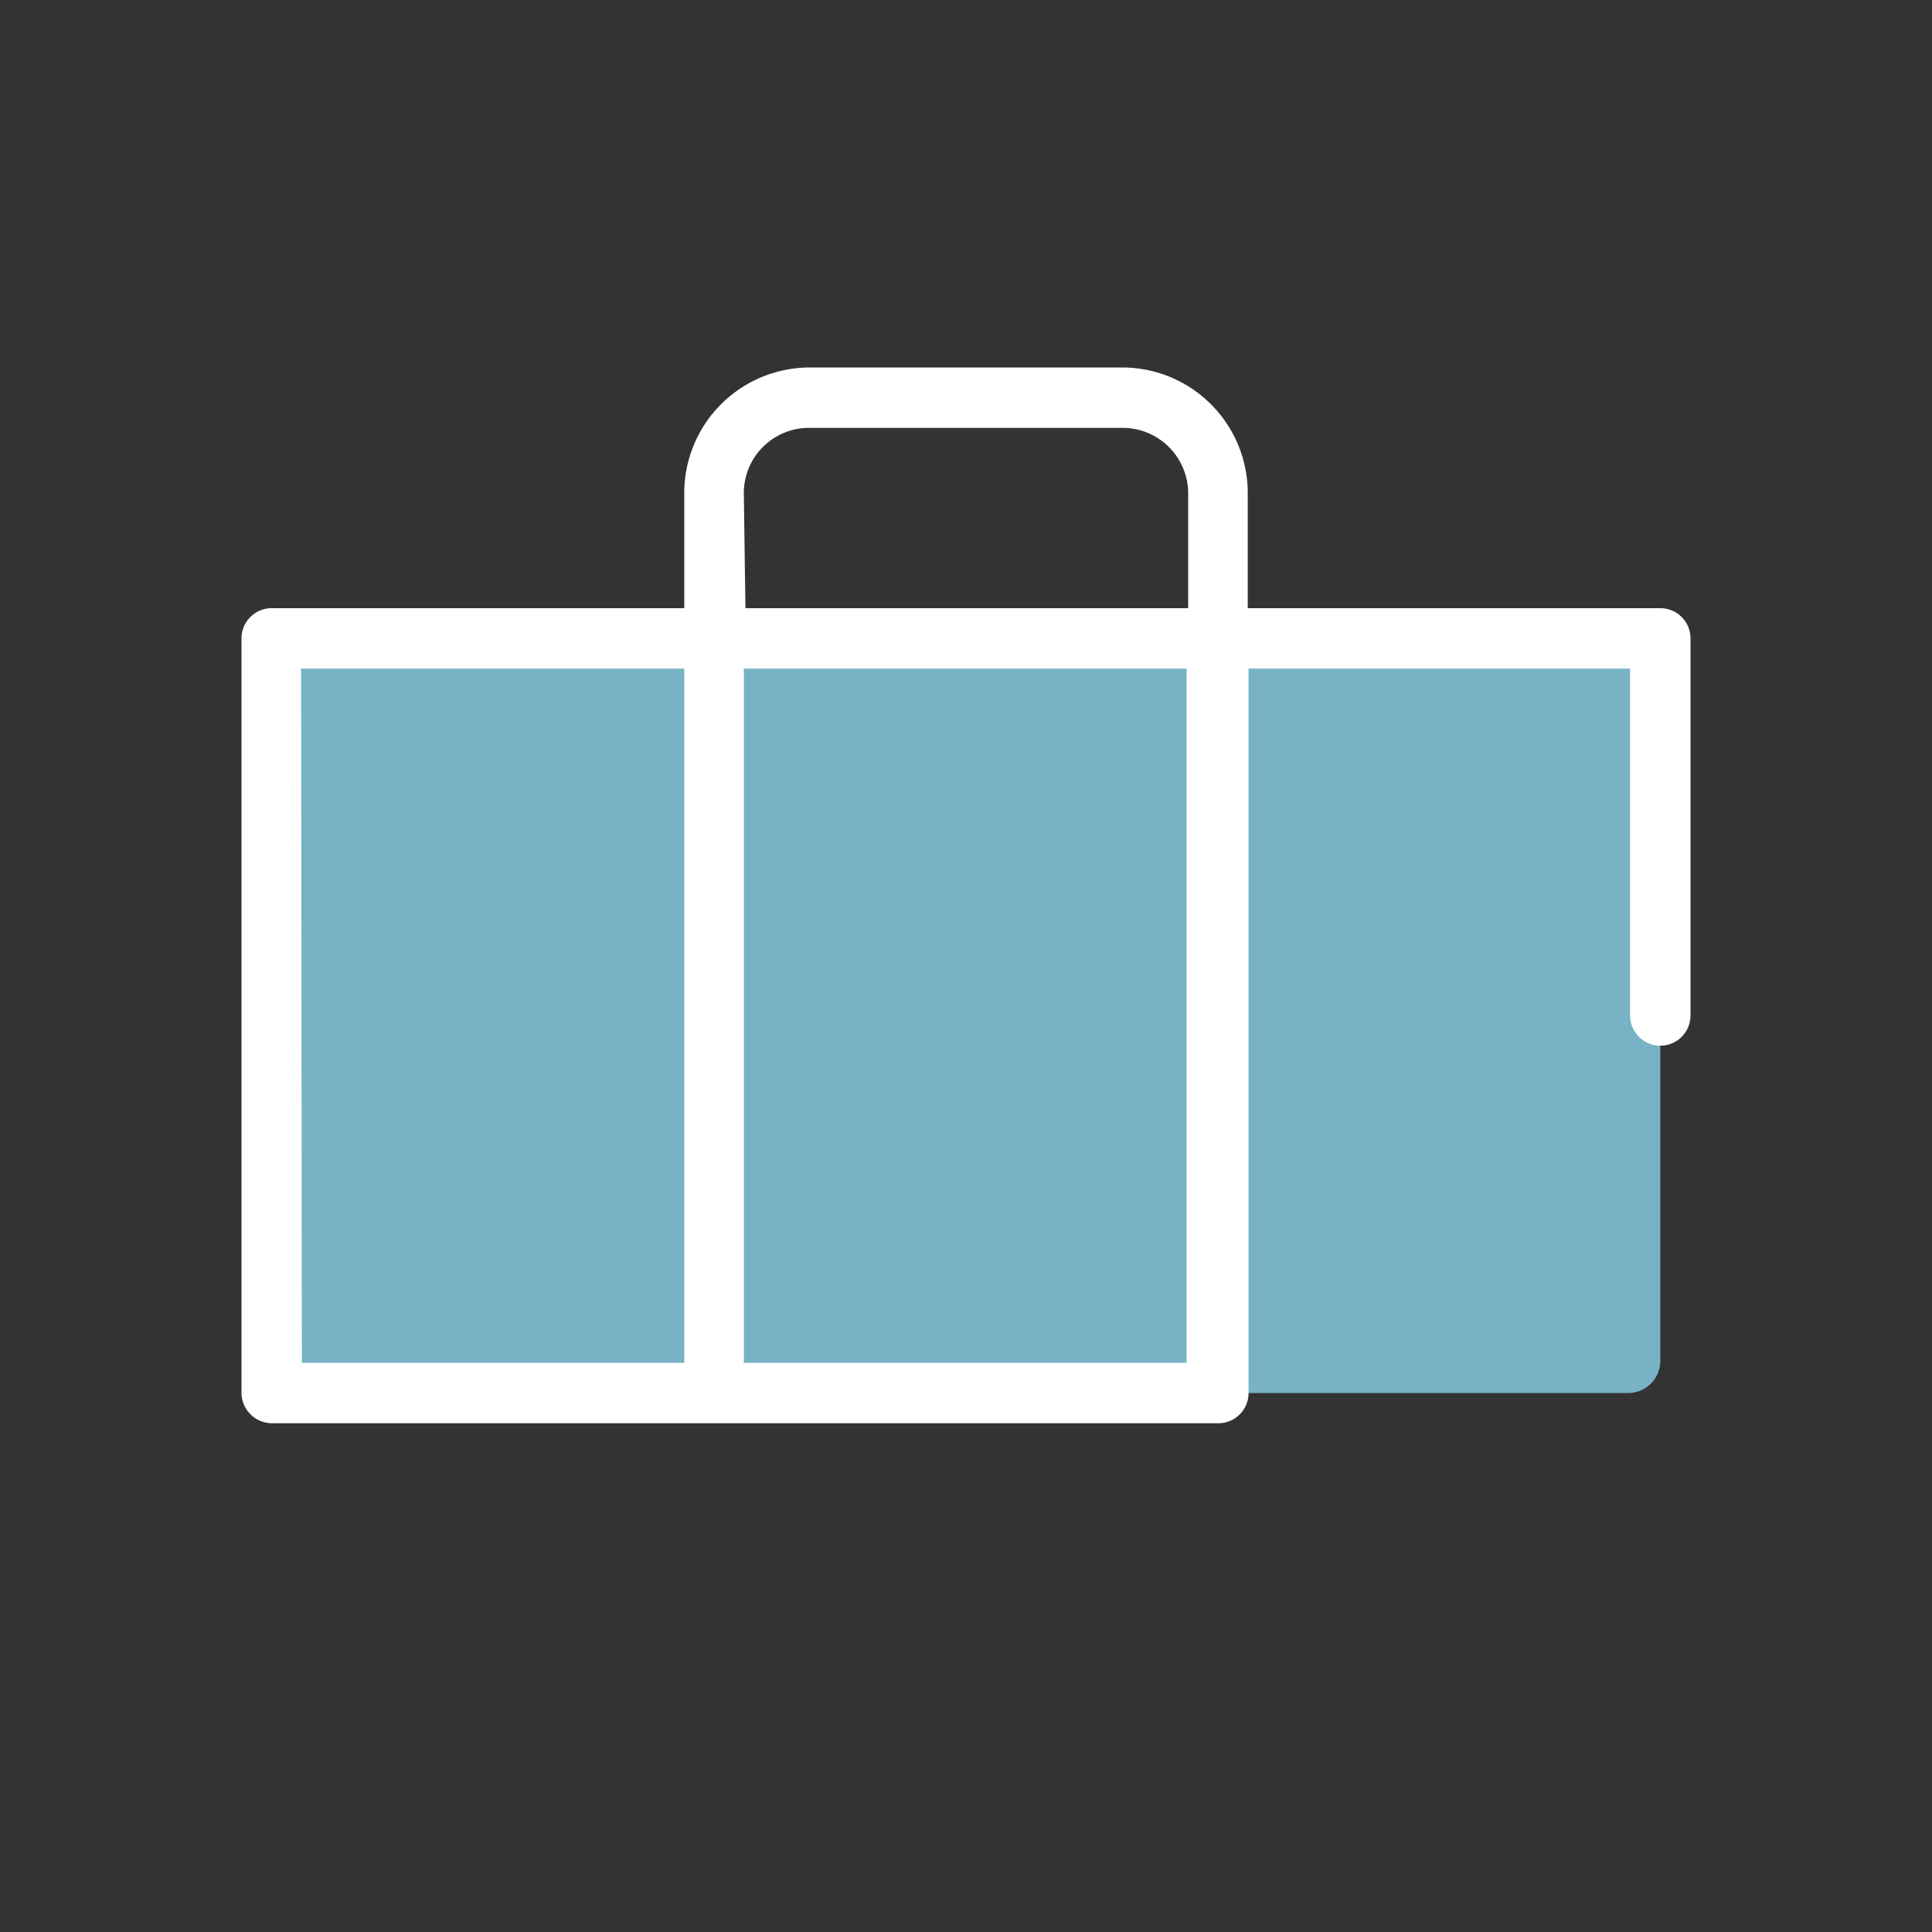 <svg xmlns="http://www.w3.org/2000/svg" width="48" height="48" viewBox="0 0 48 48"><rect x="0" y="0" width="48" height="48" fill="#333333" stroke="none"/><rect x="6.75" y="15.86" width="34.5" height="18.75" rx="0.8" fill="#77b3c4"/><path d="M41.25,15.11H31V12.25A3.12,3.12,0,0,0,27.9,9.13H20.1A3.12,3.12,0,0,0,17,12.25v2.86H6.75a.75.75,0,0,0-.75.75V34.61a.76.76,0,0,0,.75.75H30.27a.75.75,0,0,0,.75-.75v-18H40.5v8.62a.75.75,0,1,0,1.5,0V15.86A.75.75,0,0,0,41.25,15.11ZM18.48,12.25a1.62,1.62,0,0,1,1.62-1.62h7.8a1.63,1.63,0,0,1,1.62,1.62v2.86h-11Zm-11,4.36H17V33.86H7.5Zm22,17.25h-11V16.61h11Z" fill="#fff"/></svg>